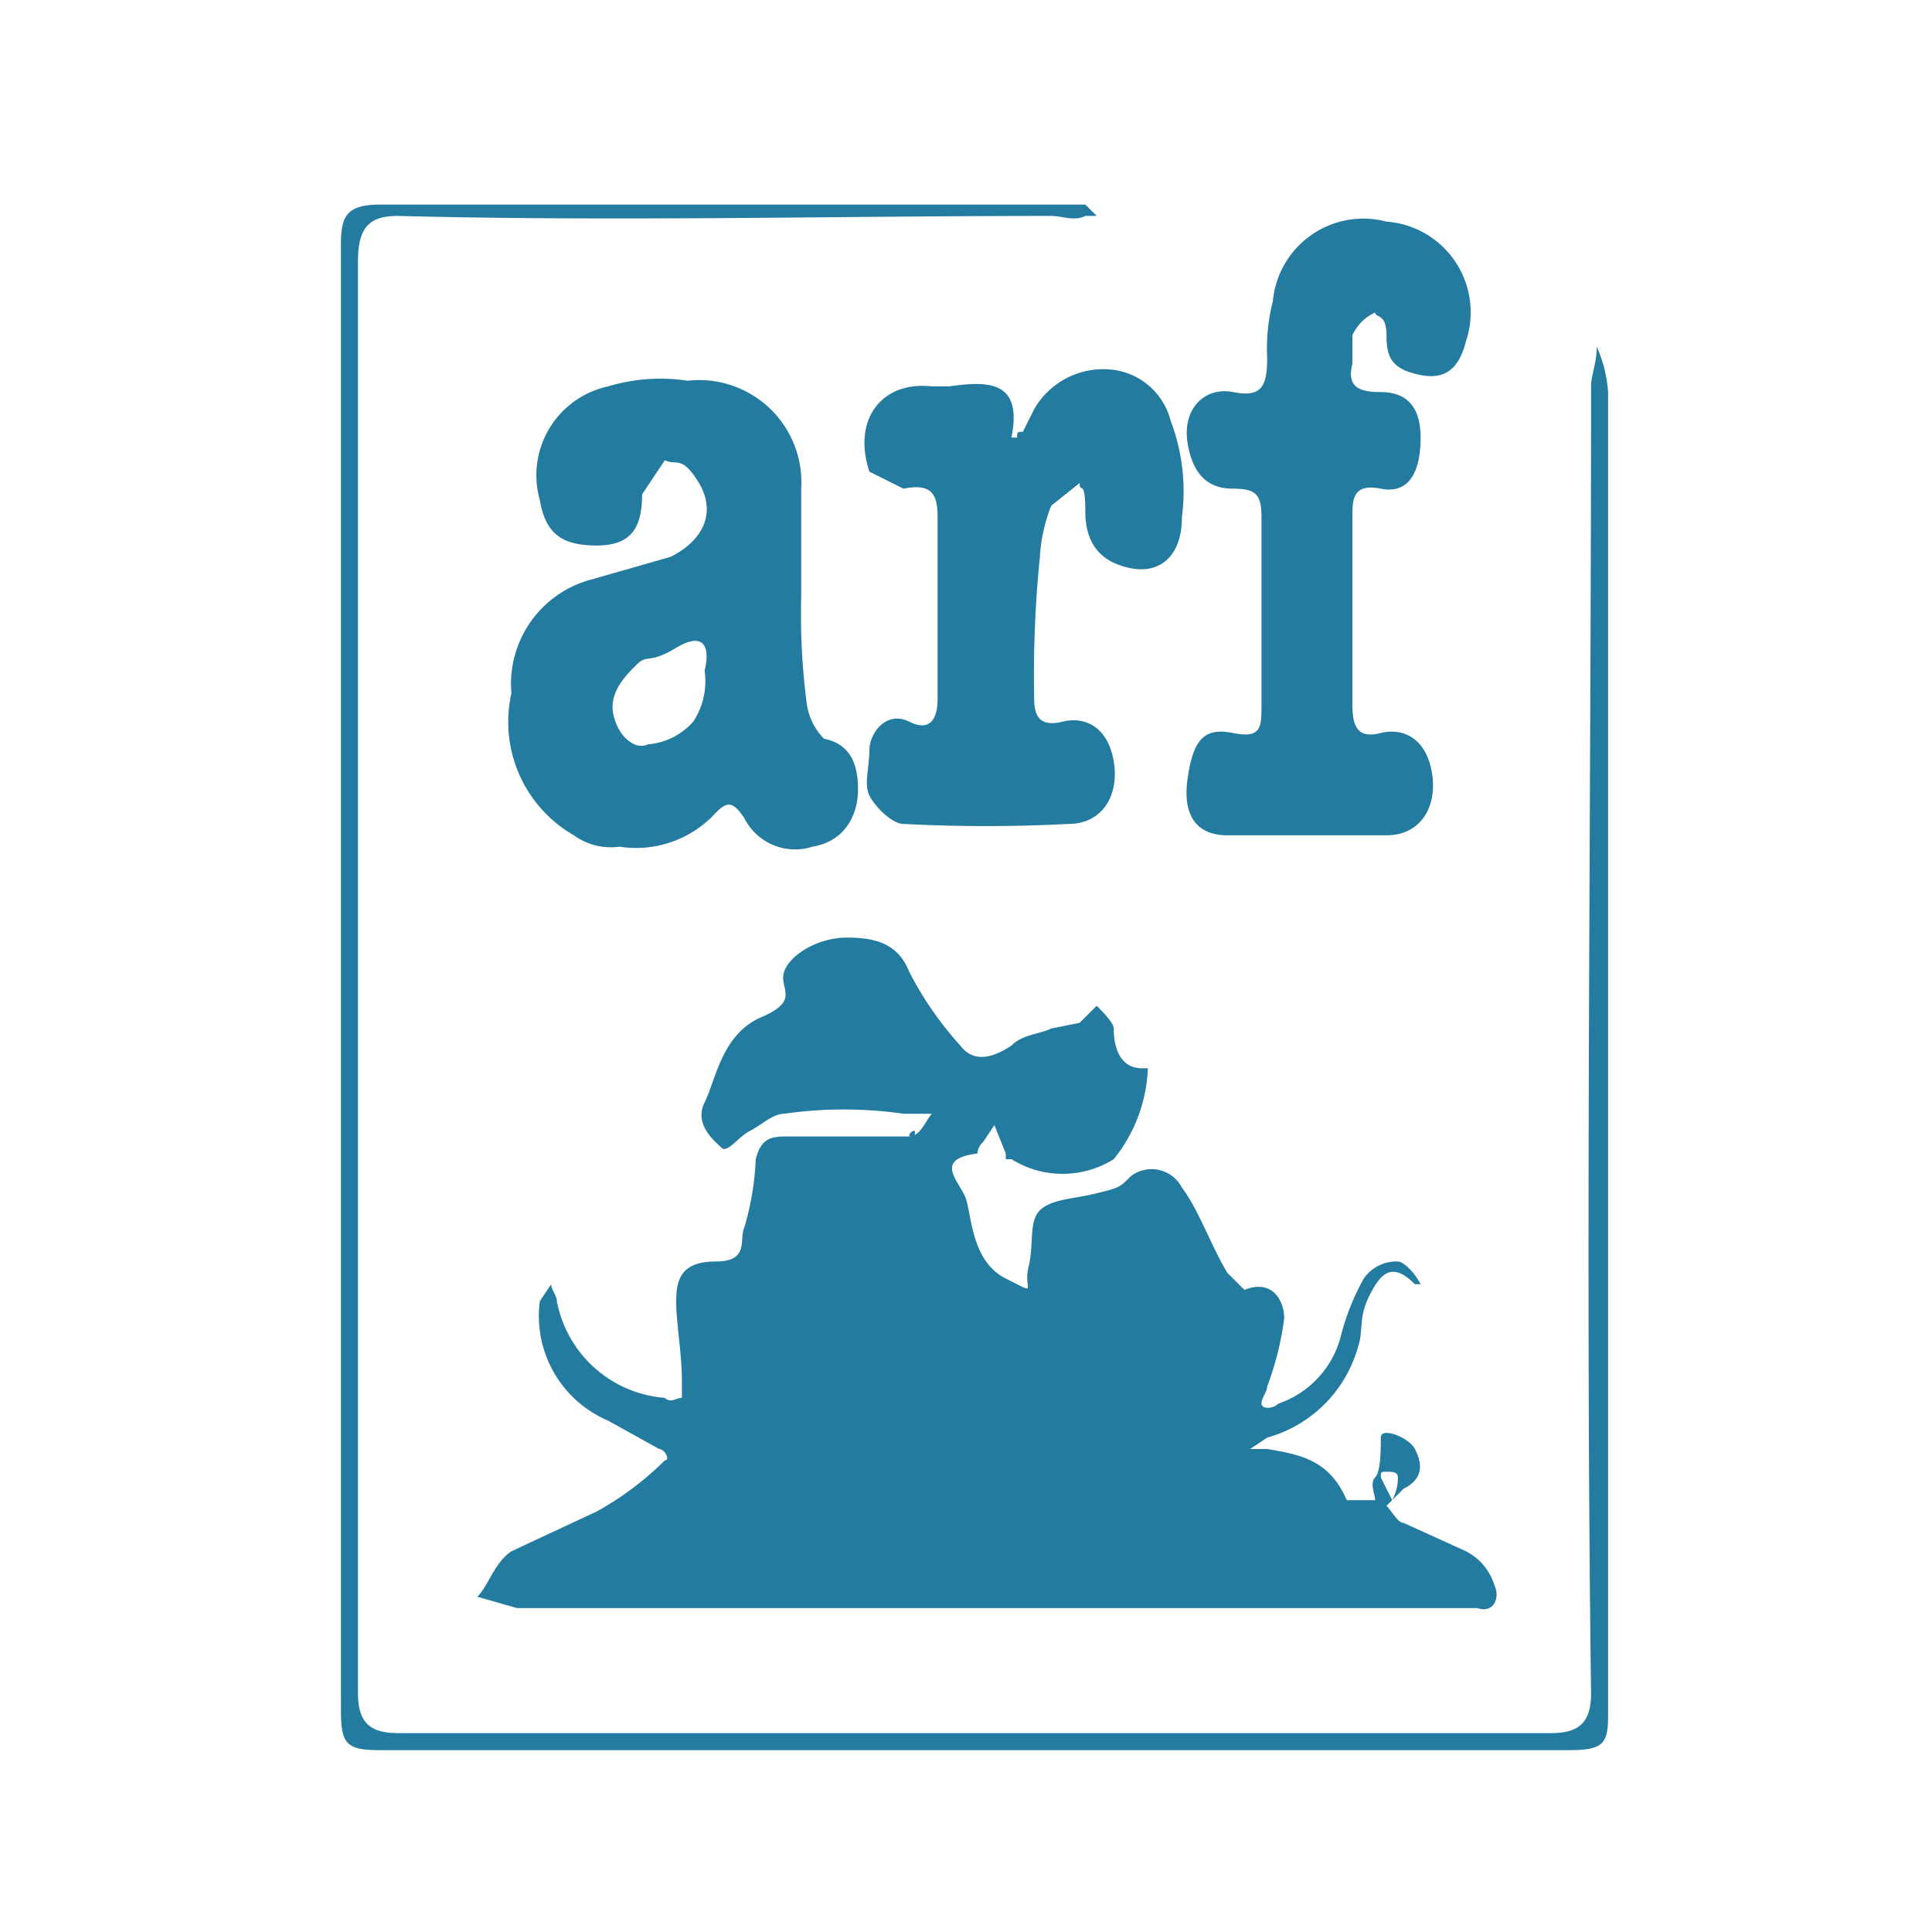 <svg xmlns="http://www.w3.org/2000/svg" width="34" height="34" viewBox="0 0 34 34"><path fill="#247ba0" d="M17.7 20.5v-.2l-.2-.5-.2.3a.3.3 0 0 0-.1.2c-.8.1-.3.5-.2.8s.1 1.1.7 1.4.3.2.4-.2 0-.8.2-1 .6-.2 1-.3.4-.1.6-.3a.6.6 0 0 1 .9.2c.3.4.5 1 .8 1.5l.3.3c.5-.2.7.2.7.5a5.3 5.3 0 0 1-.3 1.2c0 .1-.1.2-.1.3s.2.1.3 0a1.7 1.7 0 0 0 1.1-1.2 4.2 4.2 0 0 1 .4-1 .7.7 0 0 1 .6-.3c.1 0 .3.2.4.4h-.1c-.4-.4-.6-.2-.8.2s-.1.6-.2.9a2.3 2.3 0 0 1-1.6 1.6l-.3.2h.3c.6.1 1.1.2 1.4.9h.5c0-.1-.1-.3 0-.4s.1-.5.1-.7.5 0 .6.2.2.5-.2.7l-.3.3c.1.1.2.3.3.3l1.1.5a1 1 0 0 1 .5.6c.1.2 0 .5-.3.4H9.1l-.7-.2c.2-.2.3-.6.6-.8l1.5-.7a5.4 5.4 0 0 0 1.2-.9c.1 0 0-.2-.1-.2l-.9-.5a2 2 0 0 1-1.2-2.1l.2-.3c0 .1.1.2.1.3a2.1 2.1 0 0 0 1.9 1.7c.1.1.2 0 .3 0v-.3c0-.5-.1-1-.1-1.4s.1-.7.7-.7.4-.4.5-.6a5 5 0 0 0 .2-1.2c.1-.4.3-.4.6-.4H16c.2 0 .3-.3.4-.4h-.5a7.4 7.4 0 0 0-2.1 0c-.2 0-.4.2-.6.3s-.4.4-.5.3-.5-.4-.3-.8.3-1.2 1-1.5.3-.5.4-.8.6-.6 1.1-.6.9.1 1.1.6a6 6 0 0 0 .9 1.3q.3.4.9 0c.2-.2.5-.2.7-.3l.5-.1.3-.3c.1.1.3.3.3.4s0 .7.5.7h.1a2.7 2.7 0 0 1-.6 1.6 1.7 1.7 0 0 1-1.8 0h-.1zm6.8 5.9a.8.8 0 0 0 .1-.4c0-.1-.1-.1-.2-.1s-.1 0-.1.1zM14.1 10.5a12.1 12.1 0 0 0 .1 1.9 1.1 1.1 0 0 0 .3.6c.5.1.6.5.6.9s-.2.9-.8 1a1 1 0 0 1-1.2-.5c-.2-.3-.3-.3-.5-.1a1.9 1.9 0 0 1-1.7.6 1.1 1.1 0 0 1-.8-.2A2.3 2.3 0 0 1 9 12.2a1.9 1.9 0 0 1 1.4-2l1.4-.4c.6-.3.8-.8.5-1.3s-.4-.3-.6-.4l-.4.6c0 .6-.2.9-.8.9s-.9-.2-1-.8a1.6 1.6 0 0 1 1.2-2 3.2 3.2 0 0 1 1.4-.1 1.8 1.8 0 0 1 2 1.9v1.9zm-1.7 1.3c.1-.4 0-.7-.5-.4s-.5.1-.7.3-.5.5-.4.9.4.6.6.5a1.2 1.2 0 0 0 .8-.4 1.3 1.3 0 0 0 .2-.9z"/><path fill="#247ba0" d="M6 17.2V4.3c0-.5.1-.7.7-.7h12.4l.2.2h-.2c-.2.1-.4 0-.6 0-3.8 0-7.6.1-11.5 0-.5 0-.7.2-.7.8v25.2c0 .5.2.7.7.7h20.3c.5 0 .7-.2.7-.7-.1-7.7 0-15.3 0-23 0-.2.1-.4.1-.7a2.4 2.4 0 0 1 .2.8v23.3c0 .5-.1.6-.7.6H6.7c-.6 0-.7-.1-.7-.7z"/><path fill="#247ba0" d="M23.8 10.8v1.6c0 .4.1.6.5.5s.8.1.9.7-.2 1.1-.8 1.1h-2.8c-.5 0-.8-.3-.7-1s.3-.9.8-.8.5-.1.5-.5V9.1c0-.4-.1-.5-.5-.5s-.7-.2-.8-.8.3-1 .8-.9.6-.1.6-.6a3.4 3.4 0 0 1 .1-1 1.6 1.6 0 0 1 2-1.4A1.6 1.6 0 0 1 25.8 6c-.1.4-.3.7-.8.6s-.6-.3-.6-.7-.2-.3-.2-.4a.8.8 0 0 0-.4.4v.5c-.1.4.1.5.5.5s.7.2.7.8-.2 1-.7.9-.5.2-.5.5zm-7.3-.1V9.1c0-.4-.1-.6-.6-.5l-.6-.3c-.3-.9.2-1.6 1.1-1.5h.3c.7-.1 1.3-.1 1.1.9h.1c0-.1 0-.1.1-.1l.2-.4a1.4 1.4 0 0 1 1.3-.7 1.2 1.2 0 0 1 1.1.9 3.5 3.5 0 0 1 .2 1.7c0 .7-.4 1-.9.9s-.8-.4-.8-1-.1-.3-.1-.5l-.5.4a2.9 2.9 0 0 0-.2.9 20.9 20.9 0 0 0-.1 2.5c0 .3.1.5.5.4s.8.1.9.7-.2 1.1-.8 1.1a28 28 0 0 1-2.9 0c-.2 0-.5-.3-.6-.5s0-.5 0-.8.3-.7.7-.5.5-.1.5-.4v-1.6zm-1.6 9.4zm1.2-.1H16a.1.1 0 0 1 .1-.1zm-.5.1zm-1.8-.1a.1.1 0 0 1-.1.1h.1zm.6.1zm3.4.4z"/></svg>